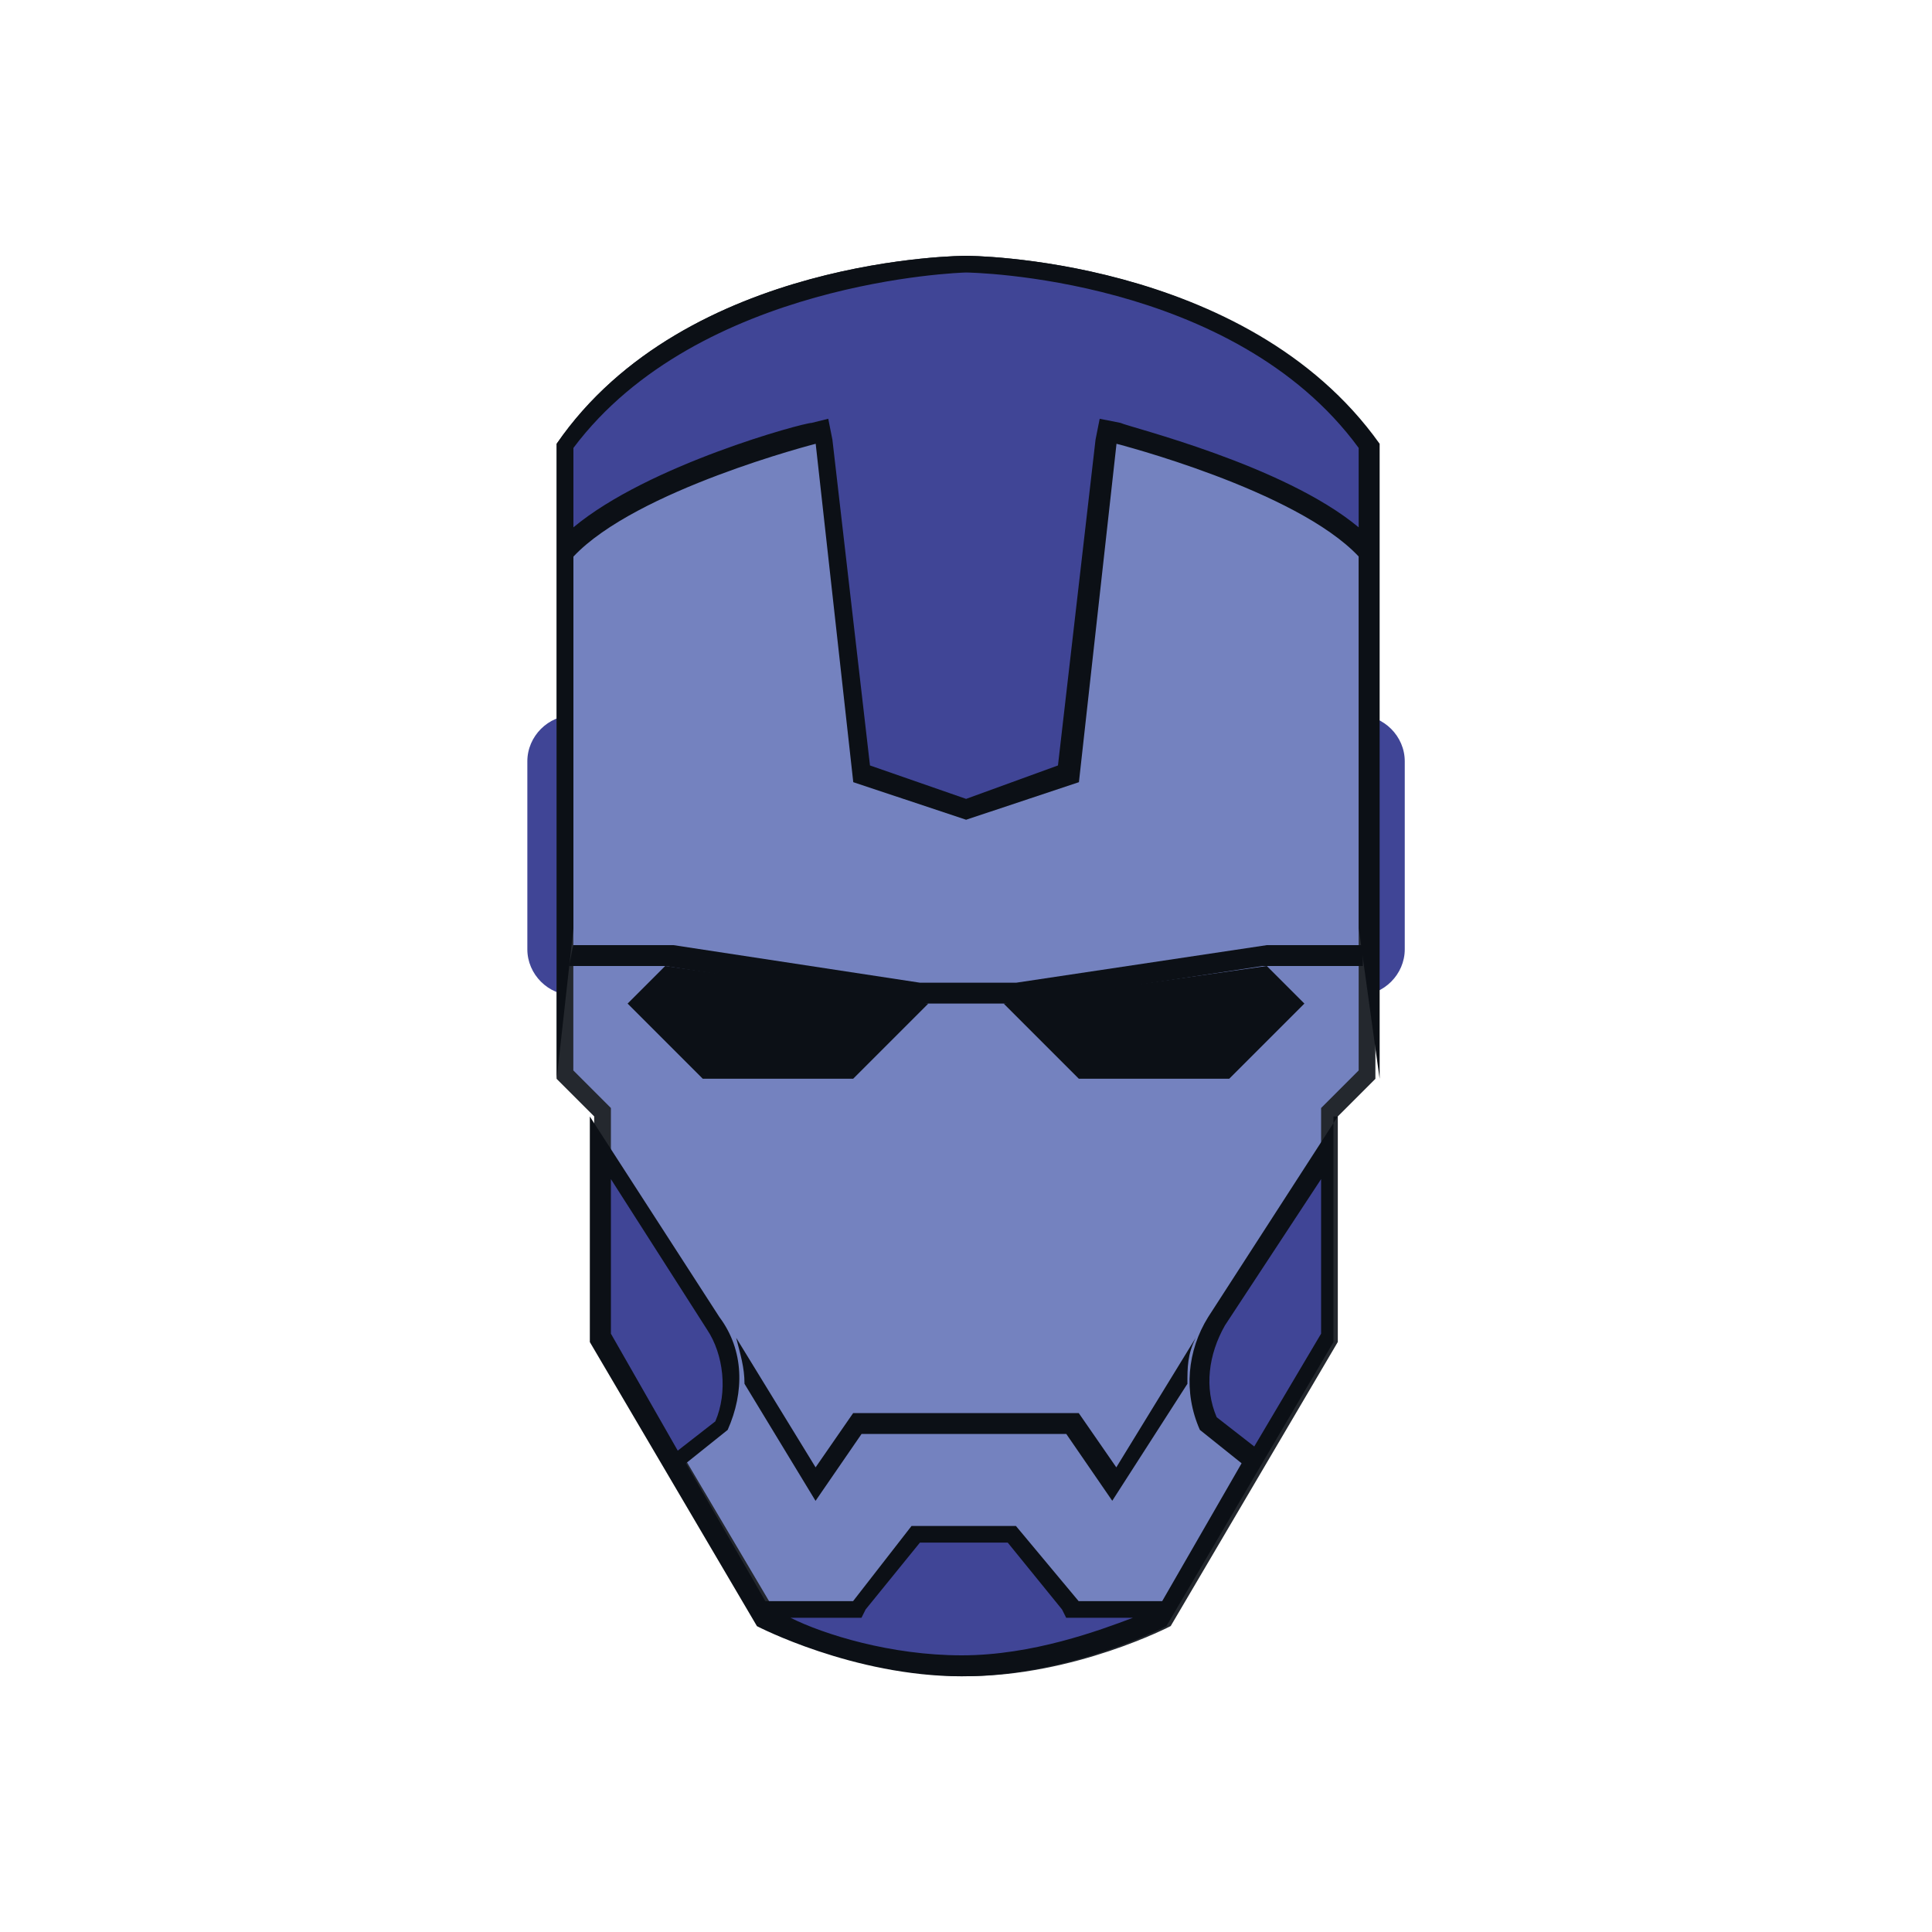 <?xml version="1.0" encoding="UTF-8"?><svg id="Layer_2" xmlns="http://www.w3.org/2000/svg" viewBox="0 0 200 200"><defs><style>.cls-1{fill:#24282e;}.cls-2{fill:#0c1016;}.cls-3{fill:#404596;}.cls-4{fill:#7482bf;}</style></defs><path class="cls-3" d="m59.35,103.03c-2.59,0-4.76-2.16-4.76-4.76v-19.46c0-2.59,2.16-4.76,4.76-4.76h81.31c2.59,0,4.76,2.16,4.76,4.76v19.46c0,2.59-2.16,4.76-4.76,4.76H59.35Z"/><path class="cls-4" d="m100,172.66c-9.95,0-19.03-4.32-20.76-5.19l-17.3-28.98v-23.35l-3.89-3.89V46.37c12.97-18.16,41.09-18.6,41.52-18.6s28.54.43,41.52,18.6v64.87l-3.89,3.89v23.35l-17.3,28.98c-.86.86-9.95,5.19-19.89,5.19Z"/><path class="cls-1" d="m100,28.21c.43,0,27.68.43,40.65,18.16v64.44l-3.46,3.46-.43.43v23.35l-16.87,28.54c-2.16.86-10.38,4.76-19.89,4.76s-17.73-3.89-19.89-4.76l-16.87-28.54v-23.35l-.43-.43-3.46-3.46V46.37c12.97-17.3,40.22-18.16,40.65-18.16m0-1.73s-28.98,0-42.38,19.46v65.74l3.89,3.89v23.35l17.3,29.41s9.95,5.19,21.19,5.19,21.19-5.19,21.19-5.19l17.3-29.41v-23.35l3.89-3.89V45.94c-13.41-19.46-42.38-19.46-42.38-19.46h0Z"/><path class="cls-3" d="m141.52,96.11v-39.36c-6.49-7.35-24.65-11.68-25.52-12.11l-.86-.43-4.32,35.9-10.81,3.46-10.81-3.46-3.89-35.46-.86.43c-.86,0-19.46,4.76-25.95,11.68v.43-10.81c13.41-18.6,41.52-18.6,41.52-18.6.43,0,28.54.43,41.52,18.6v49.74h0Z"/><path class="cls-2" d="m100,28.21c.43,0,27.68.43,40.65,18.16v8.22c-7.78-6.49-23.79-10.38-24.65-10.81l-2.16-.43-.43,2.16-3.89,33.73-9.51,3.46-9.95-3.46-3.89-33.73-.43-2.16-1.73.43c-.86,0-16.87,4.32-24.65,10.81v-8.22c12.97-17.3,40.22-18.16,40.65-18.16m0-1.73s-28.98,0-42.38,19.46v65.74l1.73-15.57v-38.49c6.49-6.92,25.08-11.68,25.08-11.68l3.89,35.03,11.68,3.89,11.68-3.89,3.89-35.03s18.6,4.76,25.08,11.68v38.49l2.16,15.57V45.94c-13.84-19.46-42.82-19.46-42.82-19.46h0Z"/><path class="cls-3" d="m100,172.66c-9.95,0-19.03-4.32-20.76-5.19l-.43-.86h9.95l6.05-7.78h9.51l6.05,7.78h9.95l9.08-15.57-4.32-3.46c-1.73-3.46-1.3-7.35.86-10.38l11.68-18.16v19.46l-17.3,28.98c-1.3.86-10.38,4.76-20.33,5.19h0Zm-37.63-34.17v-19.89l11.68,18.16c2.16,3.03,2.59,7.35.86,10.81l-4.76,3.89,4.32,7.35-12.11-20.33h0Z"/><path class="cls-2" d="m63.24,122.06l9.95,15.57c1.73,2.59,2.16,6.49.86,9.51l-3.89,3.03-6.92-12.11v-16m73.52,0v16l-6.92,11.68-3.89-3.03c-1.3-3.03-.86-6.49.86-9.51l9.95-15.14m-32.44,37.63l5.62,6.92.43.86h6.92c-3.46,1.3-10.38,3.89-17.73,3.89s-14.27-2.16-17.73-3.89h7.35l.43-.86,5.62-6.92h9.08m34.17-44.11l-13.41,20.76c-2.16,3.46-2.59,7.78-.86,11.68l4.32,3.46-8.22,14.27h-8.65l-6.49-7.78h-10.81l-6.05,7.78h-9.08l-8.22-14.27,4.32-3.46c1.73-3.89,1.73-8.22-.86-11.68l-13.41-20.76v23.35l17.3,29.41s9.95,5.19,21.19,5.19,21.19-5.19,21.19-5.19l17.3-29.41v-23.35h.43Z"/><path class="cls-2" d="m103.89,103.89l27.25-3.89,3.89,3.89-7.78,7.78h-15.57l-7.78-7.78h0Z"/><path class="cls-2" d="m96.11,103.89l-27.25-3.89-3.89,3.89,7.78,7.78h15.57l7.78-7.78h0Z"/><path class="cls-2" d="m141.09,97.84h-9.95l-25.95,3.89h-9.95l-25.52-3.89h-10.38l-.43,2.16h9.95l25.08,3.89h11.24l25.52-3.89h10.38v-2.16h0Zm-56.66,57.52l4.76-6.92h21.19l4.76,6.92,7.78-12.11c0-1.73,0-3.03.86-4.76l-8.22,13.41-3.89-5.62h-23.35l-3.89,5.62-8.22-13.41c.43,1.73.86,3.03.86,4.76l7.35,12.11h0Z"/></svg>